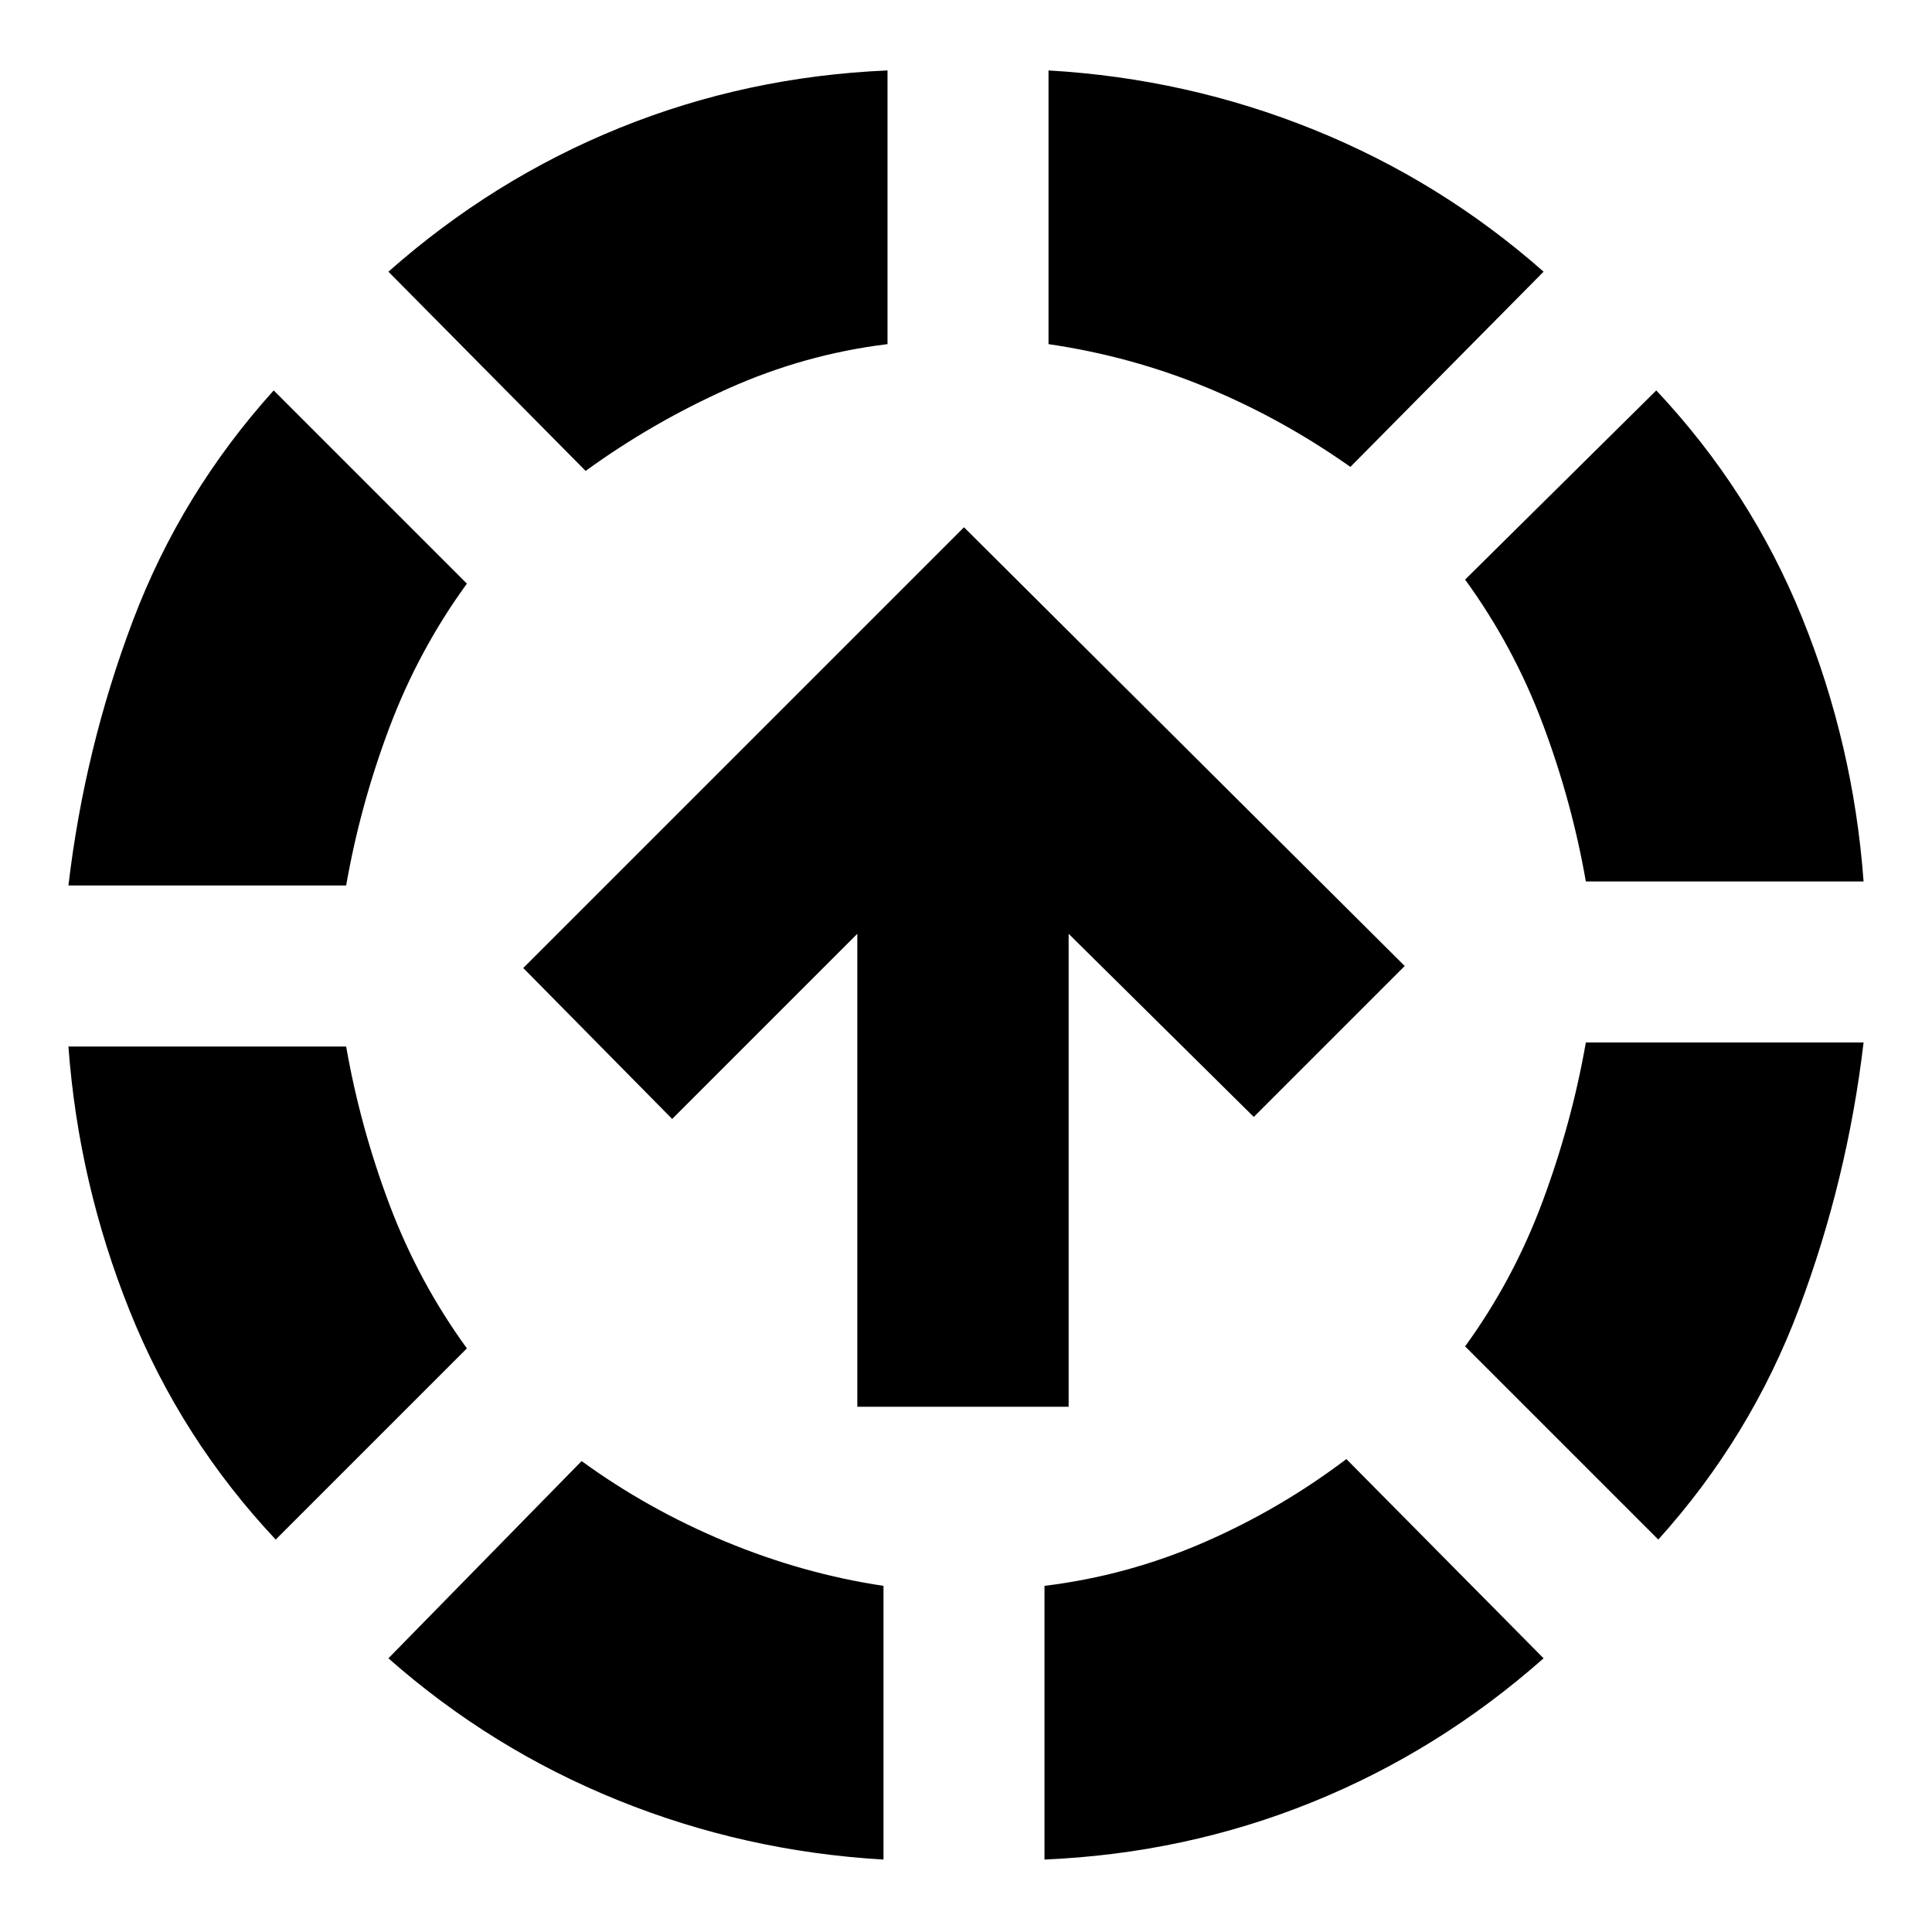 <svg xmlns="http://www.w3.org/2000/svg" height="24" viewBox="0 -960 960 960" width="24"><path d="M137-195q-47-50-72.5-113.5T34-440h138q7 40 21.5 78.5T232-290l-95 95ZM34-520q8-68 32-131.5T136-766l96 96q-24 33-38.5 71.5T172-520H34ZM439-36q-69-4-132-29.5T193-136l96-98q33 24 71.5 40t78.5 22v136ZM291-726l-98-99q52-46 115-71.5T441-925v136q-41 5-79 22t-71 41ZM519-36v-136q41-5 79-21.5t71-41.5l98 99q-52 46-115 71.5T519-36Zm152-692q-34-24-71.5-39.5T521-789v-136q69 4 132 29.5T767-825l-96 97Zm153 533-96-96q24-33 38.5-72t21.5-79h138q-8 68-32 132t-70 115Zm-36-327q-7-40-21.5-78.5T728-672l95-94q47 50 72.5 113T926-522H788ZM426-261v-235l-92 92-74-75 219-219 219 218-75 75-92-91v235H426Z"/></svg>